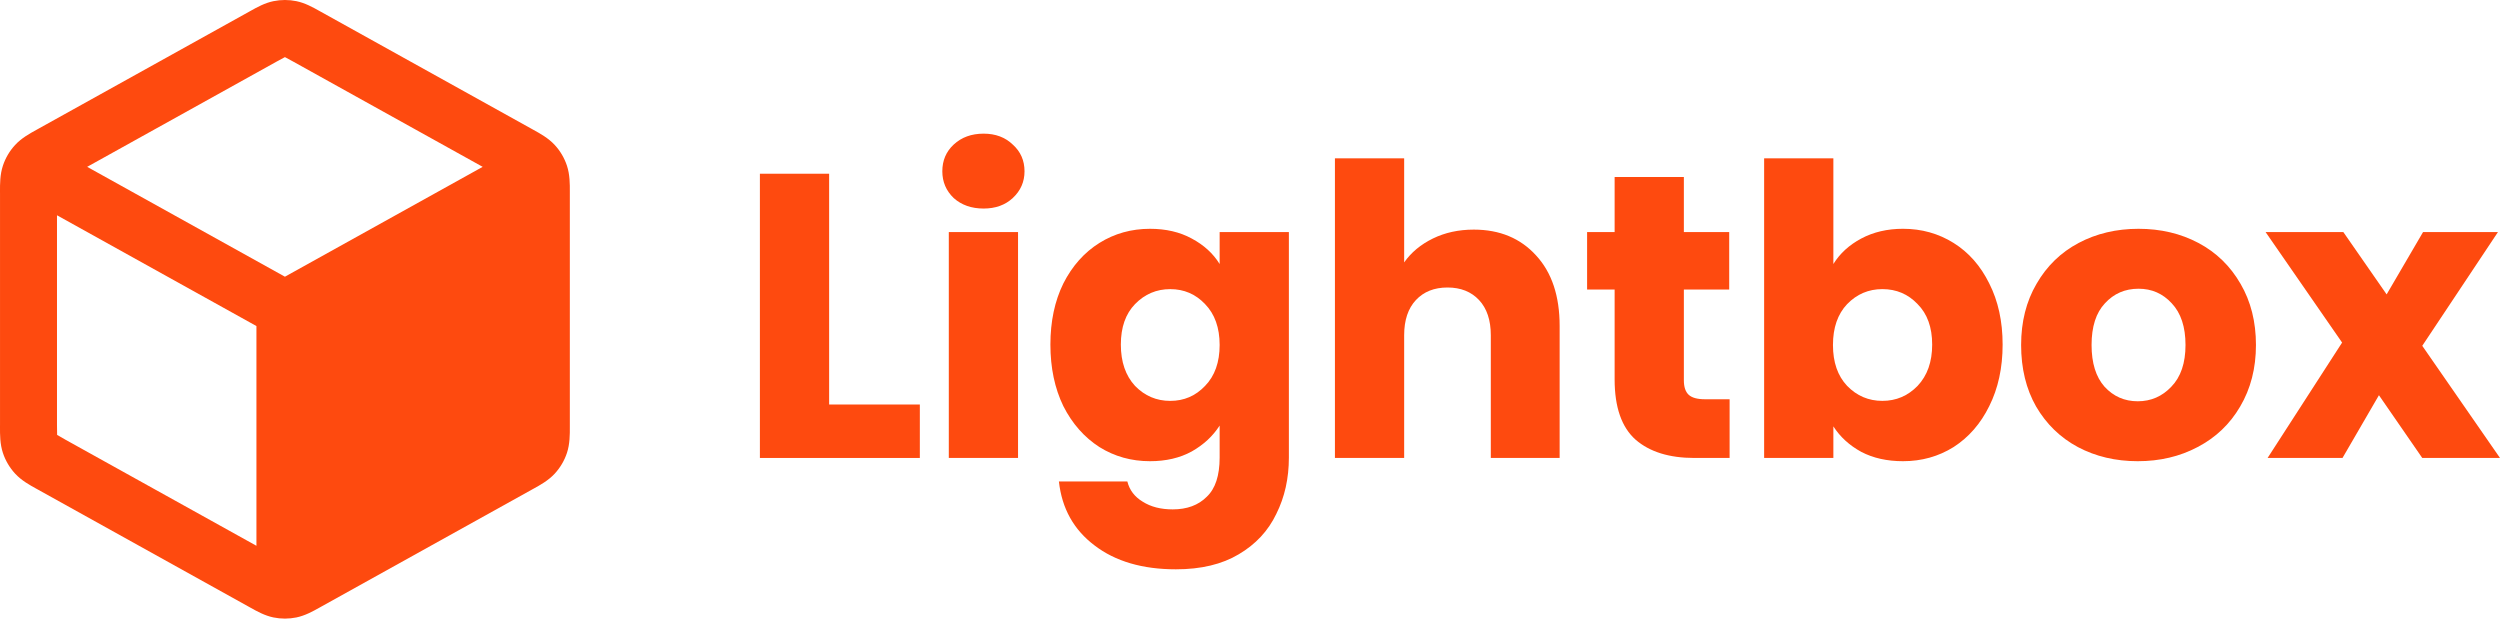 <svg width="167" height="42" viewBox="0 0 167 42" fill="none" xmlns="http://www.w3.org/2000/svg">
<path fill-rule="evenodd" clip-rule="evenodd" d="M19.8 0.078C19.294 -0.026 18.772 -0.026 18.266 0.078C17.681 0.198 17.159 0.491 16.743 0.724L16.63 0.787L2.546 8.611C2.507 8.633 2.467 8.655 2.426 8.678C1.986 8.92 1.433 9.225 1.008 9.686C0.641 10.084 0.363 10.556 0.193 11.071C-0.004 11.666 -0.001 12.298 0 12.8C0.001 12.847 0.001 12.893 0.001 12.937V28.386C0.001 28.43 0.001 28.476 0 28.523C-0.001 29.025 -0.004 29.657 0.193 30.252C0.363 30.766 0.641 31.238 1.008 31.637C1.433 32.098 1.986 32.403 2.426 32.645C2.467 32.667 2.507 32.69 2.546 32.711L16.63 40.536L16.743 40.599C17.159 40.832 17.681 41.124 18.266 41.245C18.772 41.349 19.294 41.349 19.8 41.245C20.384 41.124 20.907 40.832 21.323 40.599L21.436 40.536L35.52 32.711C35.537 32.702 35.554 32.692 35.572 32.682C35.594 32.67 35.617 32.657 35.64 32.645C36.08 32.403 36.633 32.098 37.058 31.637C37.425 31.238 37.703 30.766 37.873 30.252C38.069 29.657 38.067 29.025 38.065 28.523C38.065 28.476 38.065 28.43 38.065 28.386V12.937C38.065 12.893 38.065 12.847 38.065 12.8C38.067 12.298 38.069 11.666 37.873 11.071C37.703 10.556 37.425 10.084 37.058 9.686C36.633 9.225 36.08 8.92 35.64 8.678L35.638 8.677C35.598 8.655 35.558 8.633 35.52 8.611L21.436 0.787L21.323 0.724C20.907 0.491 20.384 0.198 19.8 0.078ZM18.478 4.115C18.767 3.954 18.914 3.873 19.024 3.82L19.033 3.816L19.042 3.82C19.152 3.873 19.299 3.954 19.587 4.115L32.243 11.145L19.033 18.484L5.823 11.145L18.478 4.115ZM3.807 14.38L17.13 21.781L17.13 36.459L4.394 29.384C4.09 29.215 3.935 29.127 3.826 29.058L3.816 29.052L3.816 29.041C3.808 28.912 3.807 28.734 3.807 28.386V14.38Z" fill="#FE4A0F"/>
<path d="M55.386 27.021H61.445V30.592H50.761V11.605H55.386V27.021Z" fill="#FE4A0F"/>
<path d="M65.706 13.931C64.895 13.931 64.228 13.697 63.705 13.228C63.2 12.741 62.947 12.146 62.947 11.443C62.947 10.722 63.2 10.127 63.705 9.658C64.228 9.171 64.895 8.928 65.706 8.928C66.499 8.928 67.149 9.171 67.653 9.658C68.176 10.127 68.438 10.722 68.438 11.443C68.438 12.146 68.176 12.741 67.653 13.228C67.149 13.697 66.499 13.931 65.706 13.931ZM68.005 15.5V30.592H63.38V15.5H68.005Z" fill="#FE4A0F"/>
<path d="M76.82 15.284C77.884 15.284 78.813 15.5 79.606 15.933C80.418 16.366 81.04 16.933 81.472 17.637V15.5H86.097V30.565C86.097 31.953 85.818 33.207 85.259 34.325C84.718 35.46 83.879 36.362 82.743 37.029C81.626 37.696 80.228 38.03 78.551 38.03C76.315 38.03 74.503 37.498 73.115 36.434C71.727 35.388 70.933 33.964 70.735 32.161H75.306C75.45 32.738 75.793 33.188 76.334 33.513C76.874 33.856 77.541 34.027 78.335 34.027C79.291 34.027 80.048 33.748 80.607 33.188C81.184 32.648 81.472 31.773 81.472 30.565V28.428C81.022 29.131 80.4 29.709 79.606 30.159C78.813 30.592 77.884 30.808 76.82 30.808C75.576 30.808 74.449 30.493 73.439 29.862C72.43 29.213 71.627 28.302 71.032 27.13C70.455 25.94 70.167 24.57 70.167 23.019C70.167 21.468 70.455 20.107 71.032 18.935C71.627 17.763 72.43 16.861 73.439 16.23C74.449 15.599 75.576 15.284 76.82 15.284ZM81.472 23.046C81.472 21.892 81.148 20.982 80.499 20.314C79.868 19.647 79.092 19.314 78.173 19.314C77.253 19.314 76.469 19.647 75.82 20.314C75.189 20.963 74.873 21.865 74.873 23.019C74.873 24.173 75.189 25.093 75.82 25.778C76.469 26.445 77.253 26.779 78.173 26.779C79.092 26.779 79.868 26.445 80.499 25.778C81.148 25.111 81.472 24.2 81.472 23.046Z" fill="#FE4A0F"/>
<path d="M98.45 15.338C100.181 15.338 101.569 15.915 102.615 17.069C103.661 18.204 104.184 19.773 104.184 21.775V30.592H99.586V22.397C99.586 21.387 99.324 20.603 98.801 20.044C98.278 19.485 97.575 19.205 96.692 19.205C95.808 19.205 95.105 19.485 94.582 20.044C94.059 20.603 93.798 21.387 93.798 22.397V30.592H89.173V10.577H93.798V17.528C94.266 16.861 94.907 16.329 95.718 15.932C96.529 15.536 97.44 15.338 98.45 15.338Z" fill="#FE4A0F"/>
<path d="M115.538 26.67V30.592H113.185C111.508 30.592 110.201 30.186 109.263 29.375C108.326 28.546 107.857 27.202 107.857 25.345V19.341H106.018V15.5H107.857V11.822H112.482V15.5H115.511V19.341H112.482V25.399C112.482 25.85 112.59 26.174 112.806 26.373C113.023 26.571 113.383 26.67 113.888 26.67H115.538Z" fill="#FE4A0F"/>
<path d="M122.469 17.637C122.902 16.933 123.524 16.365 124.335 15.932C125.147 15.5 126.075 15.283 127.121 15.283C128.365 15.283 129.492 15.599 130.502 16.23C131.512 16.861 132.305 17.763 132.882 18.935C133.477 20.107 133.775 21.468 133.775 23.019C133.775 24.569 133.477 25.94 132.882 27.13C132.305 28.302 131.512 29.212 130.502 29.862C129.492 30.493 128.365 30.808 127.121 30.808C126.057 30.808 125.129 30.601 124.335 30.186C123.542 29.753 122.92 29.185 122.469 28.482V30.592H117.844V10.577H122.469V17.637ZM129.069 23.019C129.069 21.865 128.744 20.963 128.095 20.314C127.464 19.647 126.679 19.313 125.742 19.313C124.822 19.313 124.038 19.647 123.389 20.314C122.758 20.981 122.442 21.892 122.442 23.046C122.442 24.2 122.758 25.11 123.389 25.777C124.038 26.445 124.822 26.778 125.742 26.778C126.661 26.778 127.446 26.445 128.095 25.777C128.744 25.092 129.069 24.173 129.069 23.019Z" fill="#FE4A0F"/>
<path d="M142.8 30.808C141.322 30.808 139.988 30.493 138.798 29.862C137.626 29.231 136.697 28.329 136.012 27.157C135.345 25.985 135.011 24.615 135.011 23.046C135.011 21.495 135.354 20.134 136.039 18.962C136.724 17.772 137.662 16.861 138.852 16.23C140.042 15.599 141.376 15.284 142.855 15.284C144.333 15.284 145.667 15.599 146.857 16.23C148.047 16.861 148.985 17.772 149.67 18.962C150.355 20.134 150.698 21.495 150.698 23.046C150.698 24.597 150.346 25.967 149.643 27.157C148.958 28.329 148.011 29.231 146.803 29.862C145.613 30.493 144.279 30.808 142.8 30.808ZM142.8 26.805C143.684 26.805 144.432 26.481 145.045 25.832C145.676 25.183 145.992 24.254 145.992 23.046C145.992 21.838 145.685 20.909 145.072 20.26C144.477 19.611 143.738 19.287 142.855 19.287C141.953 19.287 141.205 19.611 140.61 20.26C140.015 20.891 139.717 21.82 139.717 23.046C139.717 24.254 140.006 25.183 140.583 25.832C141.178 26.481 141.917 26.805 142.8 26.805Z" fill="#FE4A0F"/>
<path d="M161.807 30.592L158.913 26.4L156.479 30.592H151.475L156.452 22.884L151.34 15.5H156.533L159.427 19.665L161.861 15.5H166.865L161.807 23.1L167 30.592H161.807Z" fill="#FE4A0F"/>
</svg>
